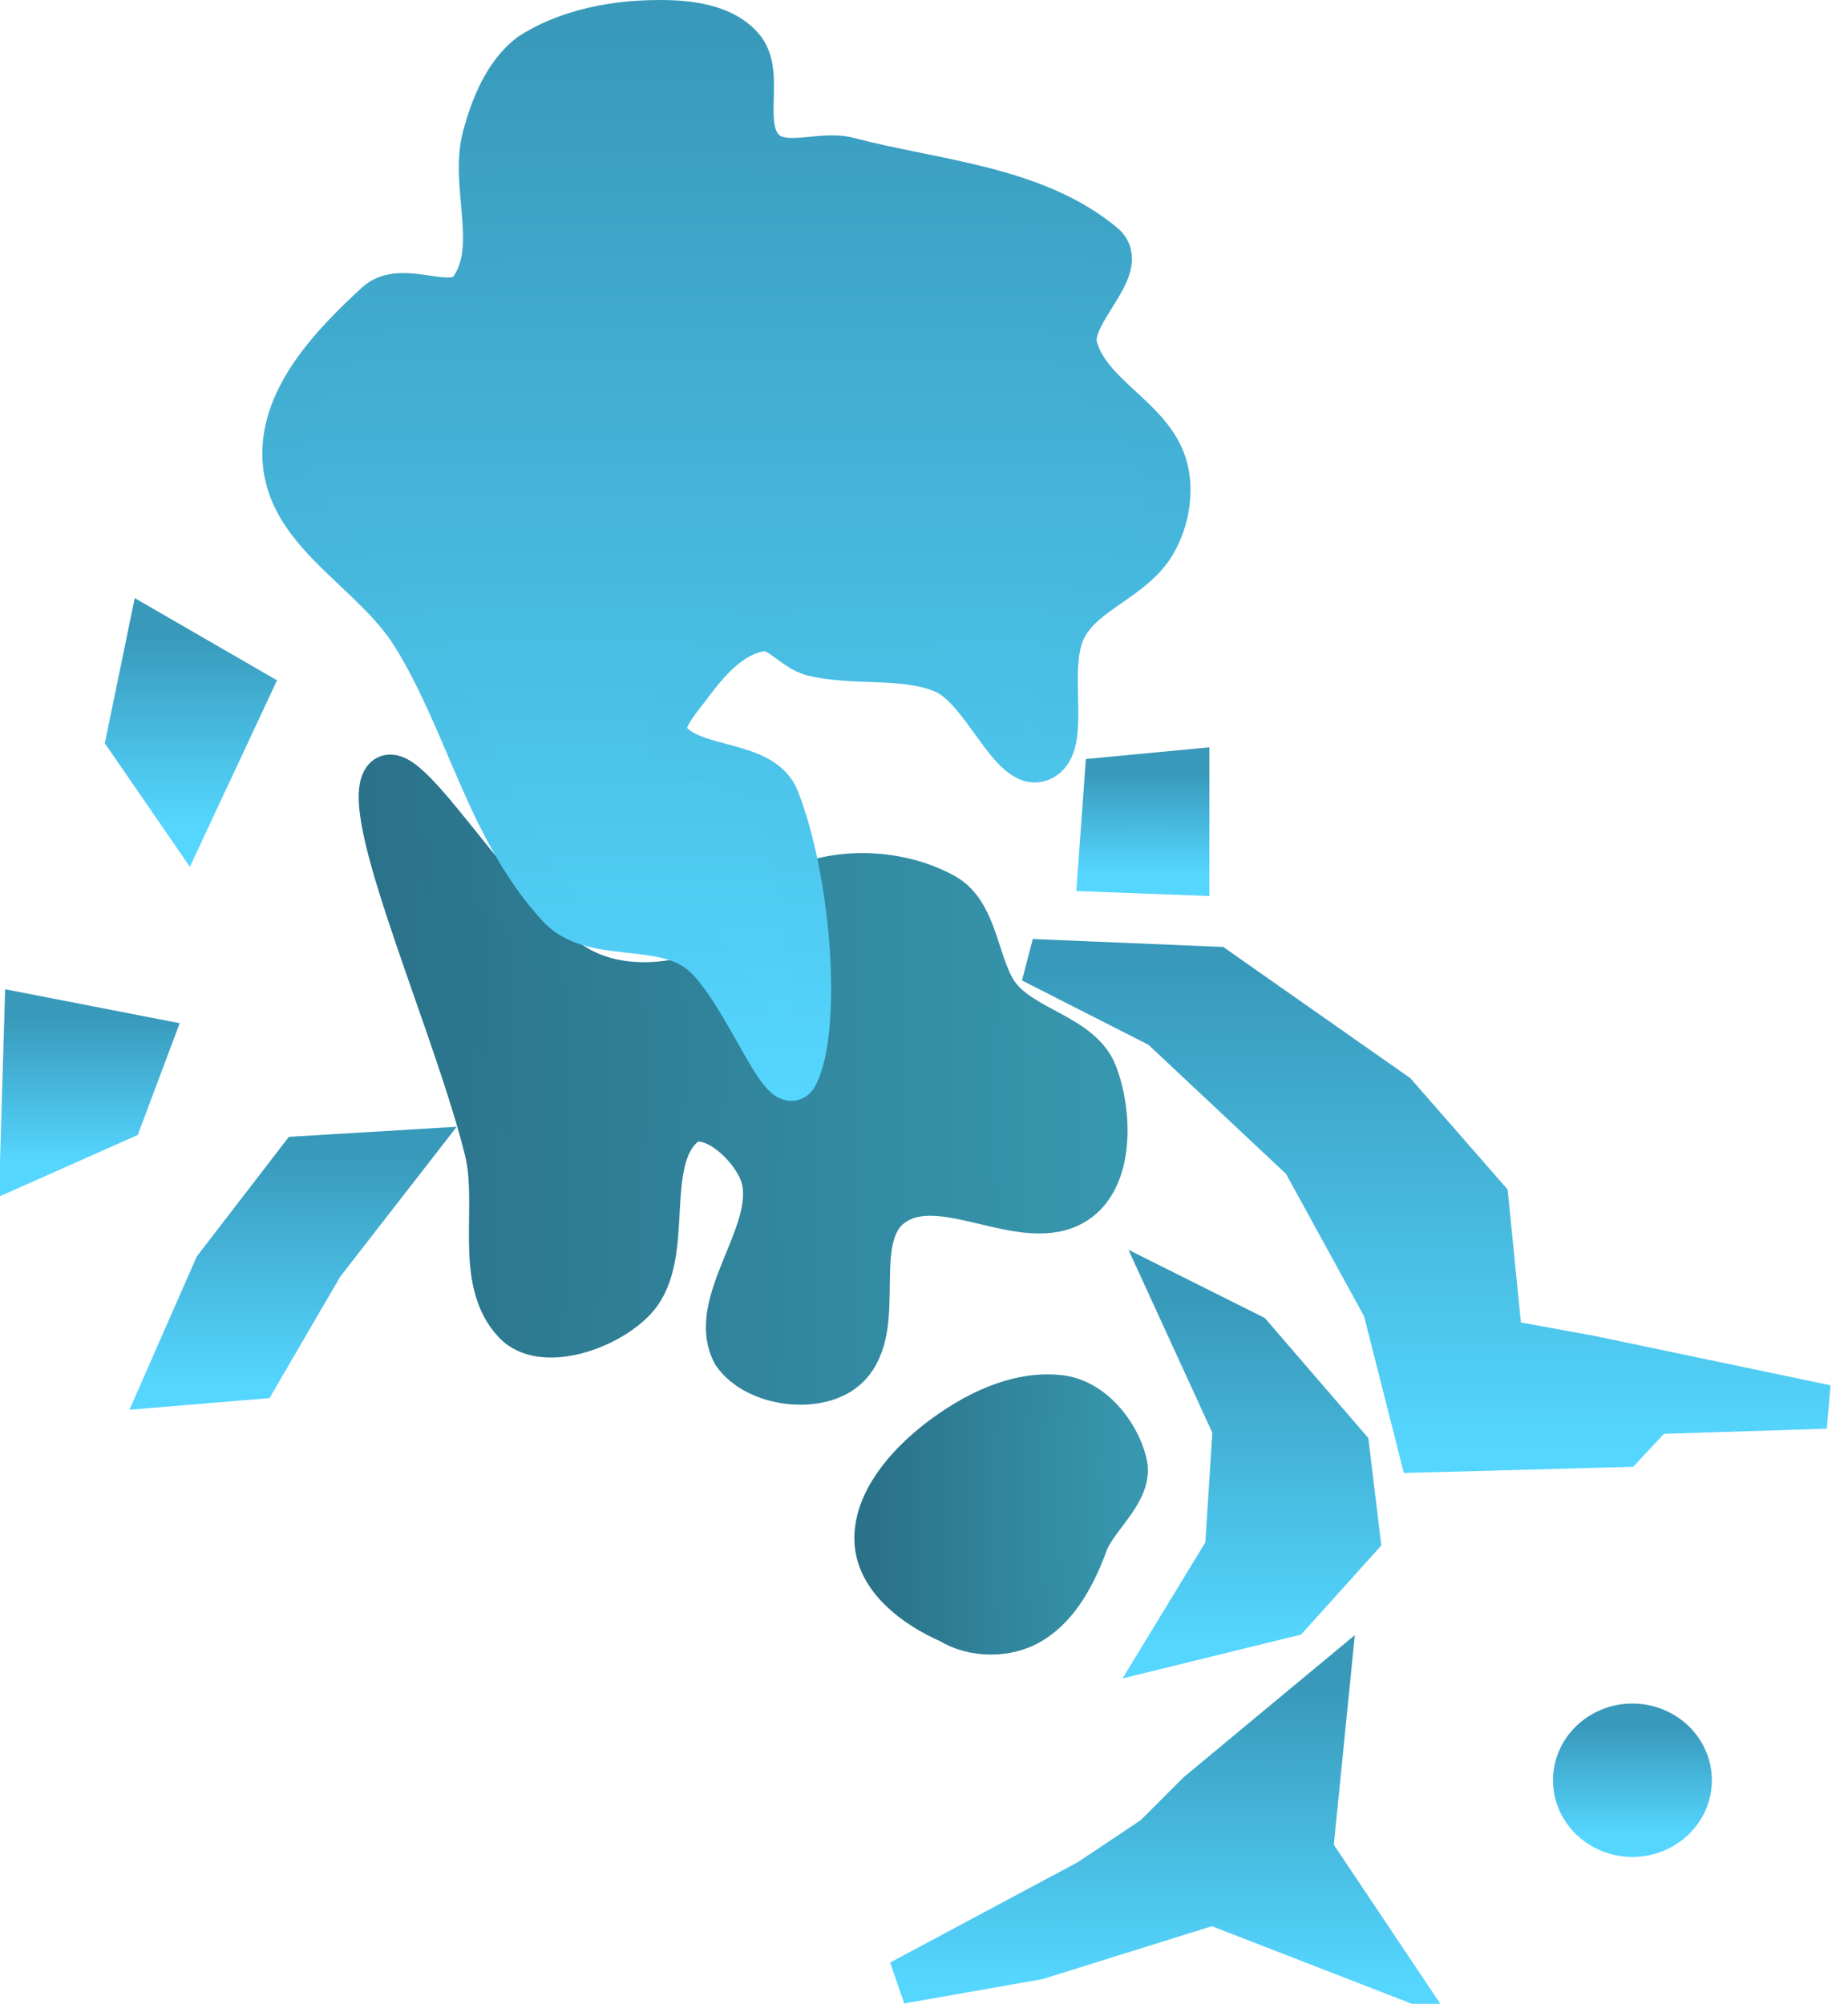 <svg xmlns="http://www.w3.org/2000/svg" xmlns:xlink="http://www.w3.org/1999/xlink" version="1.1" width="63.5" height="68.852" viewBox="0.884 0.903 63.5 68.852">
  <defs>
    <linearGradient id="grad_1" y2="1" x2="0">
      <stop offset="0" stop-color="#3899BA" stop-opacity="1"/>
      <stop offset="1" stop-color="#55D6FF" stop-opacity="1"/>
    </linearGradient>
    <linearGradient id="grad_2" y2="1" x2="0">
      <stop offset="0" stop-color="#3899BA" stop-opacity="1"/>
      <stop offset="1" stop-color="#55D6FF" stop-opacity="1"/>
    </linearGradient>
    <linearGradient id="grad_3" y2="1" x2="0">
      <stop offset="0" stop-color="#3899BA" stop-opacity="1"/>
      <stop offset="1" stop-color="#55D6FF" stop-opacity="1"/>
    </linearGradient>
    <linearGradient id="grad_4" y2="1" x2="0">
      <stop offset="0" stop-color="#3899BA" stop-opacity="1"/>
      <stop offset="1" stop-color="#55D6FF" stop-opacity="1"/>
    </linearGradient>
    <linearGradient id="grad_5" y2="1" x2="0">
      <stop offset="0" stop-color="#3899BA" stop-opacity="1"/>
      <stop offset="1" stop-color="#55D6FF" stop-opacity="1"/>
    </linearGradient>
    <linearGradient id="grad_6" y2="1" x2="0">
      <stop offset="0" stop-color="#3899BA" stop-opacity="1"/>
      <stop offset="1" stop-color="#55D6FF" stop-opacity="1"/>
    </linearGradient>
    <linearGradient id="grad_7" y2="1" x2="0">
      <stop offset="0" stop-color="#3899BA" stop-opacity="1"/>
      <stop offset="1" stop-color="#55D6FF" stop-opacity="1"/>
    </linearGradient>
    <linearGradient id="grad_8" y2="1" x2="0">
      <stop offset="0" stop-color="#3899BA" stop-opacity="1"/>
      <stop offset="1" stop-color="#55D6FF" stop-opacity="1"/>
    </linearGradient>
    <linearGradient id="grad_9" y2="1" x2="0">
      <stop offset="0" stop-color="#3899BA" stop-opacity="1"/>
      <stop offset="1" stop-color="#55D6FF" stop-opacity="1"/>
    </linearGradient>
    <linearGradient id="grad_10" y2="1" x2="0">
      <stop offset="0" stop-color="#3899BA" stop-opacity="1"/>
      <stop offset="1" stop-color="#55D6FF" stop-opacity="1"/>
    </linearGradient>
    <linearGradient id="grad_11" y2="1" x2="0">
      <stop offset="0" stop-color="#3899BA" stop-opacity="1"/>
      <stop offset="1" stop-color="#55D6FF" stop-opacity="1"/>
    </linearGradient>
    <linearGradient id="grad_12" y2="1" x2="0">
      <stop offset="0" stop-color="#3899BA" stop-opacity="1"/>
      <stop offset="1" stop-color="#55D6FF" stop-opacity="1"/>
    </linearGradient>
    <linearGradient id="grad_13" y2="1" x2="0">
      <stop offset="0" stop-color="#3899BA" stop-opacity="1"/>
      <stop offset="1" stop-color="#55D6FF" stop-opacity="1"/>
    </linearGradient>
    <linearGradient id="grad_14" y2="1" x2="0">
      <stop offset="0" stop-color="#3899BA" stop-opacity="1"/>
      <stop offset="1" stop-color="#55D6FF" stop-opacity="1"/>
    </linearGradient>
    <linearGradient id="grad_15" x2="1">
      <stop offset="0" stop-color="#2A728A" stop-opacity="1"/>
      <stop offset="1" stop-color="#3797AE" stop-opacity="1"/>
    </linearGradient>
    <linearGradient id="grad_16" x2="1">
      <stop offset="0" stop-color="#2A728A" stop-opacity="1"/>
      <stop offset="1" stop-color="#3797AE" stop-opacity="1"/>
    </linearGradient>
    <linearGradient id="grad_17" y2="1" x2="0">
      <stop offset="0" stop-color="#3899BA" stop-opacity="1"/>
      <stop offset="1" stop-color="#55D6FF" stop-opacity="1"/>
    </linearGradient>
    <linearGradient id="grad_18" y2="1" x2="0">
      <stop offset="0" stop-color="#3899BA" stop-opacity="1"/>
      <stop offset="1" stop-color="#55D6FF" stop-opacity="1"/>
    </linearGradient>
    <linearGradient id="grad_19" y2="1" x2="0">
      <stop offset="0" stop-color="#3899BA" stop-opacity="1"/>
      <stop offset="1" stop-color="#55D6FF" stop-opacity="1"/>
    </linearGradient>
    <linearGradient id="grad_20" y2="1" x2="0">
      <stop offset="0" stop-color="#3899BA" stop-opacity="1"/>
      <stop offset="1" stop-color="#55D6FF" stop-opacity="1"/>
    </linearGradient>
    <linearGradient id="grad_21" x2="1">
      <stop offset="0" stop-color="#2A728A" stop-opacity="1"/>
      <stop offset="1" stop-color="#3797AE" stop-opacity="1"/>
    </linearGradient>
    <linearGradient id="grad_22" x2="1">
      <stop offset="0" stop-color="#2A728A" stop-opacity="1"/>
      <stop offset="1" stop-color="#3797AE" stop-opacity="1"/>
    </linearGradient>
  <linearGradient id="grad_1-.7528156638145447,0,0,0.7528156638145447,-161.95,-85.4" y2="69.002" x2="31.825" x1="31.825" y1="58.84" gradientUnits="userSpaceOnUse">
      <stop offset="0" stop-color="#3899BA" stop-opacity="1"/>
      <stop offset="1" stop-color="#55D6FF" stop-opacity="1"/>
    </linearGradient><linearGradient id="grad_3-.7528156638145447,0,0,0.7528156638145447,-162.3,-84.8" y2="63.956" x2="55" x1="55" y1="60.192" gradientUnits="userSpaceOnUse">
      <stop offset="0" stop-color="#3899BA" stop-opacity="1"/>
      <stop offset="1" stop-color="#55D6FF" stop-opacity="1"/>
    </linearGradient><linearGradient id="grad_5-.7528156638145447,0,0,0.7528156638145447,-161.95,-85.4" y2="57.409" x2="41.047" x1="41.047" y1="45.477" gradientUnits="userSpaceOnUse">
      <stop offset="0" stop-color="#3899BA" stop-opacity="1"/>
      <stop offset="1" stop-color="#55D6FF" stop-opacity="1"/>
    </linearGradient><linearGradient id="grad_7-.7528156638145447,0,0,0.7528156638145447,-161.95,-85.4" y2="50.747" x2="36.342" x1="36.342" y1="33.921" gradientUnits="userSpaceOnUse">
      <stop offset="0" stop-color="#3899BA" stop-opacity="1"/>
      <stop offset="1" stop-color="#55D6FF" stop-opacity="1"/>
    </linearGradient><linearGradient id="grad_9-.7528156638145447,0,0,0.7528156638145447,-161.95,-85.4" y2="30.91" x2="38.675" x1="38.675" y1="27.409" gradientUnits="userSpaceOnUse">
      <stop offset="0" stop-color="#3899BA" stop-opacity="1"/>
      <stop offset="1" stop-color="#55D6FF" stop-opacity="1"/>
    </linearGradient><linearGradient id="grad_11-.7528156638145447,0,0,0.7528156638145447,-161.95,-85.4" y2="48.488" x2="6.53" x1="6.53" y1="40.471" gradientUnits="userSpaceOnUse">
      <stop offset="0" stop-color="#3899BA" stop-opacity="1"/>
      <stop offset="1" stop-color="#55D6FF" stop-opacity="1"/>
    </linearGradient><linearGradient id="grad_13-.7528156638145447,0,0,0.7528156638145447,-161.95,-85.4" y2="40.847" x2="1.637" x1="1.637" y1="35.803" gradientUnits="userSpaceOnUse">
      <stop offset="0" stop-color="#3899BA" stop-opacity="1"/>
      <stop offset="1" stop-color="#55D6FF" stop-opacity="1"/>
    </linearGradient><linearGradient id="grad_15-.7528156638145447,0,0,0.7528156638145447,-161.95,-85.4" x2="38.876" x1="13.962" y1="27.584" y2="27.584" gradientUnits="userSpaceOnUse">
      <stop offset="0" stop-color="#2A728A" stop-opacity="1"/>
      <stop offset="1" stop-color="#3797AE" stop-opacity="1"/>
    </linearGradient><linearGradient id="grad_17-.7528156638145447,0,0,0.7528156638145447,-161.95,-85.4" y2="29.178" x2="5.288" x1="5.288" y1="22.629" gradientUnits="userSpaceOnUse">
      <stop offset="0" stop-color="#3899BA" stop-opacity="1"/>
      <stop offset="1" stop-color="#55D6FF" stop-opacity="1"/>
    </linearGradient><linearGradient id="grad_19-.7528156638145447,0,0,0.7528156638145447,-161.95,-85.4" y2="37.978" x2="10.65" x1="10.65" y1="1.656" gradientUnits="userSpaceOnUse">
      <stop offset="0" stop-color="#3899BA" stop-opacity="1"/>
      <stop offset="1" stop-color="#55D6FF" stop-opacity="1"/>
    </linearGradient><linearGradient id="grad_21-.7528156638145447,0,0,0.7528156638145447,-161.95,-85.4" x2="39.575" x1="30.994" y1="48.881" y2="48.881" gradientUnits="userSpaceOnUse">
      <stop offset="0" stop-color="#2A728A" stop-opacity="1"/>
      <stop offset="1" stop-color="#3797AE" stop-opacity="1"/>
    </linearGradient></defs>
  <!-- Exported by Scratch - http://scratch.mit.edu/ -->
  <g id="ID0.41702559031546116">
    <path id="ID0.08195939427241683" fill="url(#grad_1-.7528156638145447,0,0,0.7528156638145447,-161.95,-85.4)" stroke="url(#grad_2)" stroke-width="1.506" stroke-linecap="round" d="M 38.299 65.54 L 40.557 64.034 L 42.063 62.528 L 46.505 58.84 L 45.94 64.486 L 48.763 68.701 L 42.552 66.292 L 36.53 68.174 L 31.825 69.002 L 38.299 65.54 Z "/>
    <path id="ID0.6030006371438503" fill="url(#grad_3-.7528156638145447,0,0,0.7528156638145447,-162.3,-84.8)" stroke="url(#grad_4)" stroke-width="1.506" d="M 56.976 60.192 C 57.521 60.192 58.015 60.403 58.374 60.744 C 58.731 61.084 58.953 61.555 58.953 62.074 C 58.953 62.594 58.731 63.064 58.374 63.405 C 58.015 63.746 57.521 63.956 56.976 63.956 C 56.431 63.956 55.938 63.746 55.579 63.405 C 55.222 63.064 55 62.594 55 62.074 C 55 61.555 55.222 61.084 55.579 60.744 C 55.938 60.403 56.431 60.192 56.976 60.192 Z "/>
    <path id="ID0.17746254429221153" fill="url(#grad_5-.7528156638145447,0,0,0.7528156638145447,-161.95,-85.4)" stroke="url(#grad_6)" stroke-width="1.506" stroke-linecap="round" d="M 41.235 45.477 L 43.87 46.794 L 47.182 50.634 L 47.559 53.758 L 45.187 56.393 L 41.047 57.409 L 43.042 54.134 L 43.305 49.994 L 41.235 45.477 Z "/>
    <path id="ID0.46935925912112" fill="url(#grad_7-.7528156638145447,0,0,0.7528156638145447,-161.95,-85.4)" stroke="url(#grad_8)" stroke-width="1.506" stroke-linecap="round" d="M 36.342 33.921 L 42.665 34.185 L 48.838 38.514 L 51.963 42.089 L 52.452 46.983 L 55.538 47.547 L 63.631 49.241 L 57.722 49.429 L 56.668 50.559 L 49.704 50.747 L 48.462 45.853 L 45.677 40.772 L 40.783 36.18 L 36.342 33.921 Z "/>
    <path id="ID0.051453120075166225" fill="url(#grad_9-.7528156638145447,0,0,0.7528156638145447,-161.95,-85.4)" stroke="url(#grad_10)" stroke-width="1.506" stroke-linecap="round" d="M 38.901 27.673 L 41.687 27.409 L 41.687 30.91 L 38.675 30.797 L 38.901 27.673 Z "/>
    <path id="ID0.9362002271227539" fill="url(#grad_11-.7528156638145447,0,0,0.7528156638145447,-161.95,-85.4)" stroke="url(#grad_12)" stroke-width="1.506" stroke-linecap="round" d="M 8.299 44.461 L 11.198 40.697 L 14.962 40.471 L 11.95 44.348 L 9.692 48.225 L 6.53 48.488 L 8.299 44.461 Z "/>
    <path id="ID0.30144586507230997" fill="url(#grad_13-.7528156638145447,0,0,0.7528156638145447,-161.95,-85.4)" stroke="url(#grad_14)" stroke-width="1.506" stroke-linecap="round" d="M 1.787 35.803 L 6.041 36.631 L 5.024 39.342 L 1.637 40.847 L 1.787 35.803 Z "/>
    <path id="ID0.7303578061982989" fill="url(#grad_15-.7528156638145447,0,0,0.7528156638145447,-161.95,-85.4)" stroke="url(#grad_16)" stroke-width="1.506" stroke-linecap="round" d="M 25.501 34.222 C 26.876 33.783 27.26 31.783 28.625 31.286 C 30.099 30.751 31.955 30.902 33.33 31.663 C 34.484 32.308 34.436 34.182 35.212 35.163 C 36.083 36.27 38.025 36.51 38.525 37.798 C 39.056 39.182 39.097 41.391 37.847 42.202 C 36.082 43.348 33.231 41.056 31.524 42.315 C 29.987 43.448 31.384 46.476 30.018 47.848 C 29.092 48.777 26.876 48.53 26.103 47.397 C 25.198 45.676 27.535 43.362 27.12 41.449 C 26.885 40.365 25.241 38.84 24.372 39.567 C 22.899 40.823 24.046 44.042 22.716 45.515 C 21.773 46.555 19.508 47.327 18.575 46.343 C 17.207 44.893 18.072 42.37 17.596 40.433 C 16.573 36.268 13.369 29.12 14.058 27.748 C 14.682 26.51 18.056 32.612 20.721 34.147 C 22.143 34.975 24.022 34.816 25.501 34.222 Z "/>
    <path id="ID0.7188152601011097" fill="url(#grad_17-.7528156638145447,0,0,0.7528156638145447,-161.95,-85.4)" stroke="url(#grad_18)" stroke-width="1.506" stroke-linecap="round" d="M 6.041 22.629 L 9.428 24.586 L 7.283 29.178 L 5.288 26.28 L 6.041 22.629 Z "/>
    <path id="ID0.07764648925513029" fill="url(#grad_19-.7528156638145447,0,0,0.7528156638145447,-161.95,-85.4)" stroke="url(#grad_20)" stroke-width="1.506" stroke-linecap="round" d="M 17.521 5.615 C 17.789 4.607 18.241 3.45 19.102 2.792 C 20.266 2.033 21.765 1.706 23.167 1.663 C 24.221 1.63 25.614 1.687 26.367 2.529 C 27.157 3.407 26.261 5.21 27.12 6.067 C 27.806 6.748 29.079 6.122 30.018 6.368 C 32.995 7.149 36.421 7.336 38.788 9.304 C 39.738 10.096 37.52 11.668 37.847 12.842 C 38.297 14.46 40.27 15.195 40.858 16.719 C 41.203 17.615 41.028 18.723 40.557 19.543 C 39.824 20.821 38.118 21.216 37.471 22.479 C 36.738 23.909 37.704 26.554 36.643 26.995 C 35.641 27.408 34.697 24.578 33.33 23.984 C 31.987 23.398 30.287 23.741 28.814 23.382 C 28.123 23.213 27.602 22.341 26.931 22.554 C 25.954 22.752 25.193 23.636 24.598 24.436 C 24.185 24.998 23.432 25.784 23.845 26.318 C 24.693 27.412 27.095 27.013 27.609 28.388 C 28.734 31.301 29.04 36.261 28.249 37.836 C 27.765 38.798 26.346 34.598 24.861 33.545 C 23.451 32.545 21.212 33.266 20.081 32.039 C 17.651 29.401 16.944 25.695 15.075 22.704 C 13.729 20.554 10.93 19.29 10.671 16.87 C 10.436 14.678 12.272 12.774 13.832 11.337 C 14.72 10.522 16.442 11.733 17.07 10.848 C 18.097 9.408 17.079 7.306 17.521 5.615 Z "/>
    <path id="ID0.7248475230298936" fill="url(#grad_21-.7528156638145447,0,0,0.7528156638145447,-161.95,-85.4)" stroke="url(#grad_22)" stroke-width="1.506" stroke-linecap="round" d="M 37.283 48.902 C 38.399 49.022 39.287 50.139 39.541 51.161 C 39.788 52.11 38.596 52.973 38.224 53.871 C 37.828 54.954 37.279 56.03 36.342 56.619 C 35.52 57.136 34.329 57.125 33.519 56.619 C 32.368 56.116 31.061 55.163 30.997 53.871 C 30.931 52.517 32.069 51.237 33.142 50.408 C 34.345 49.482 35.825 48.744 37.283 48.902 Z "/>
  </g>
</svg>